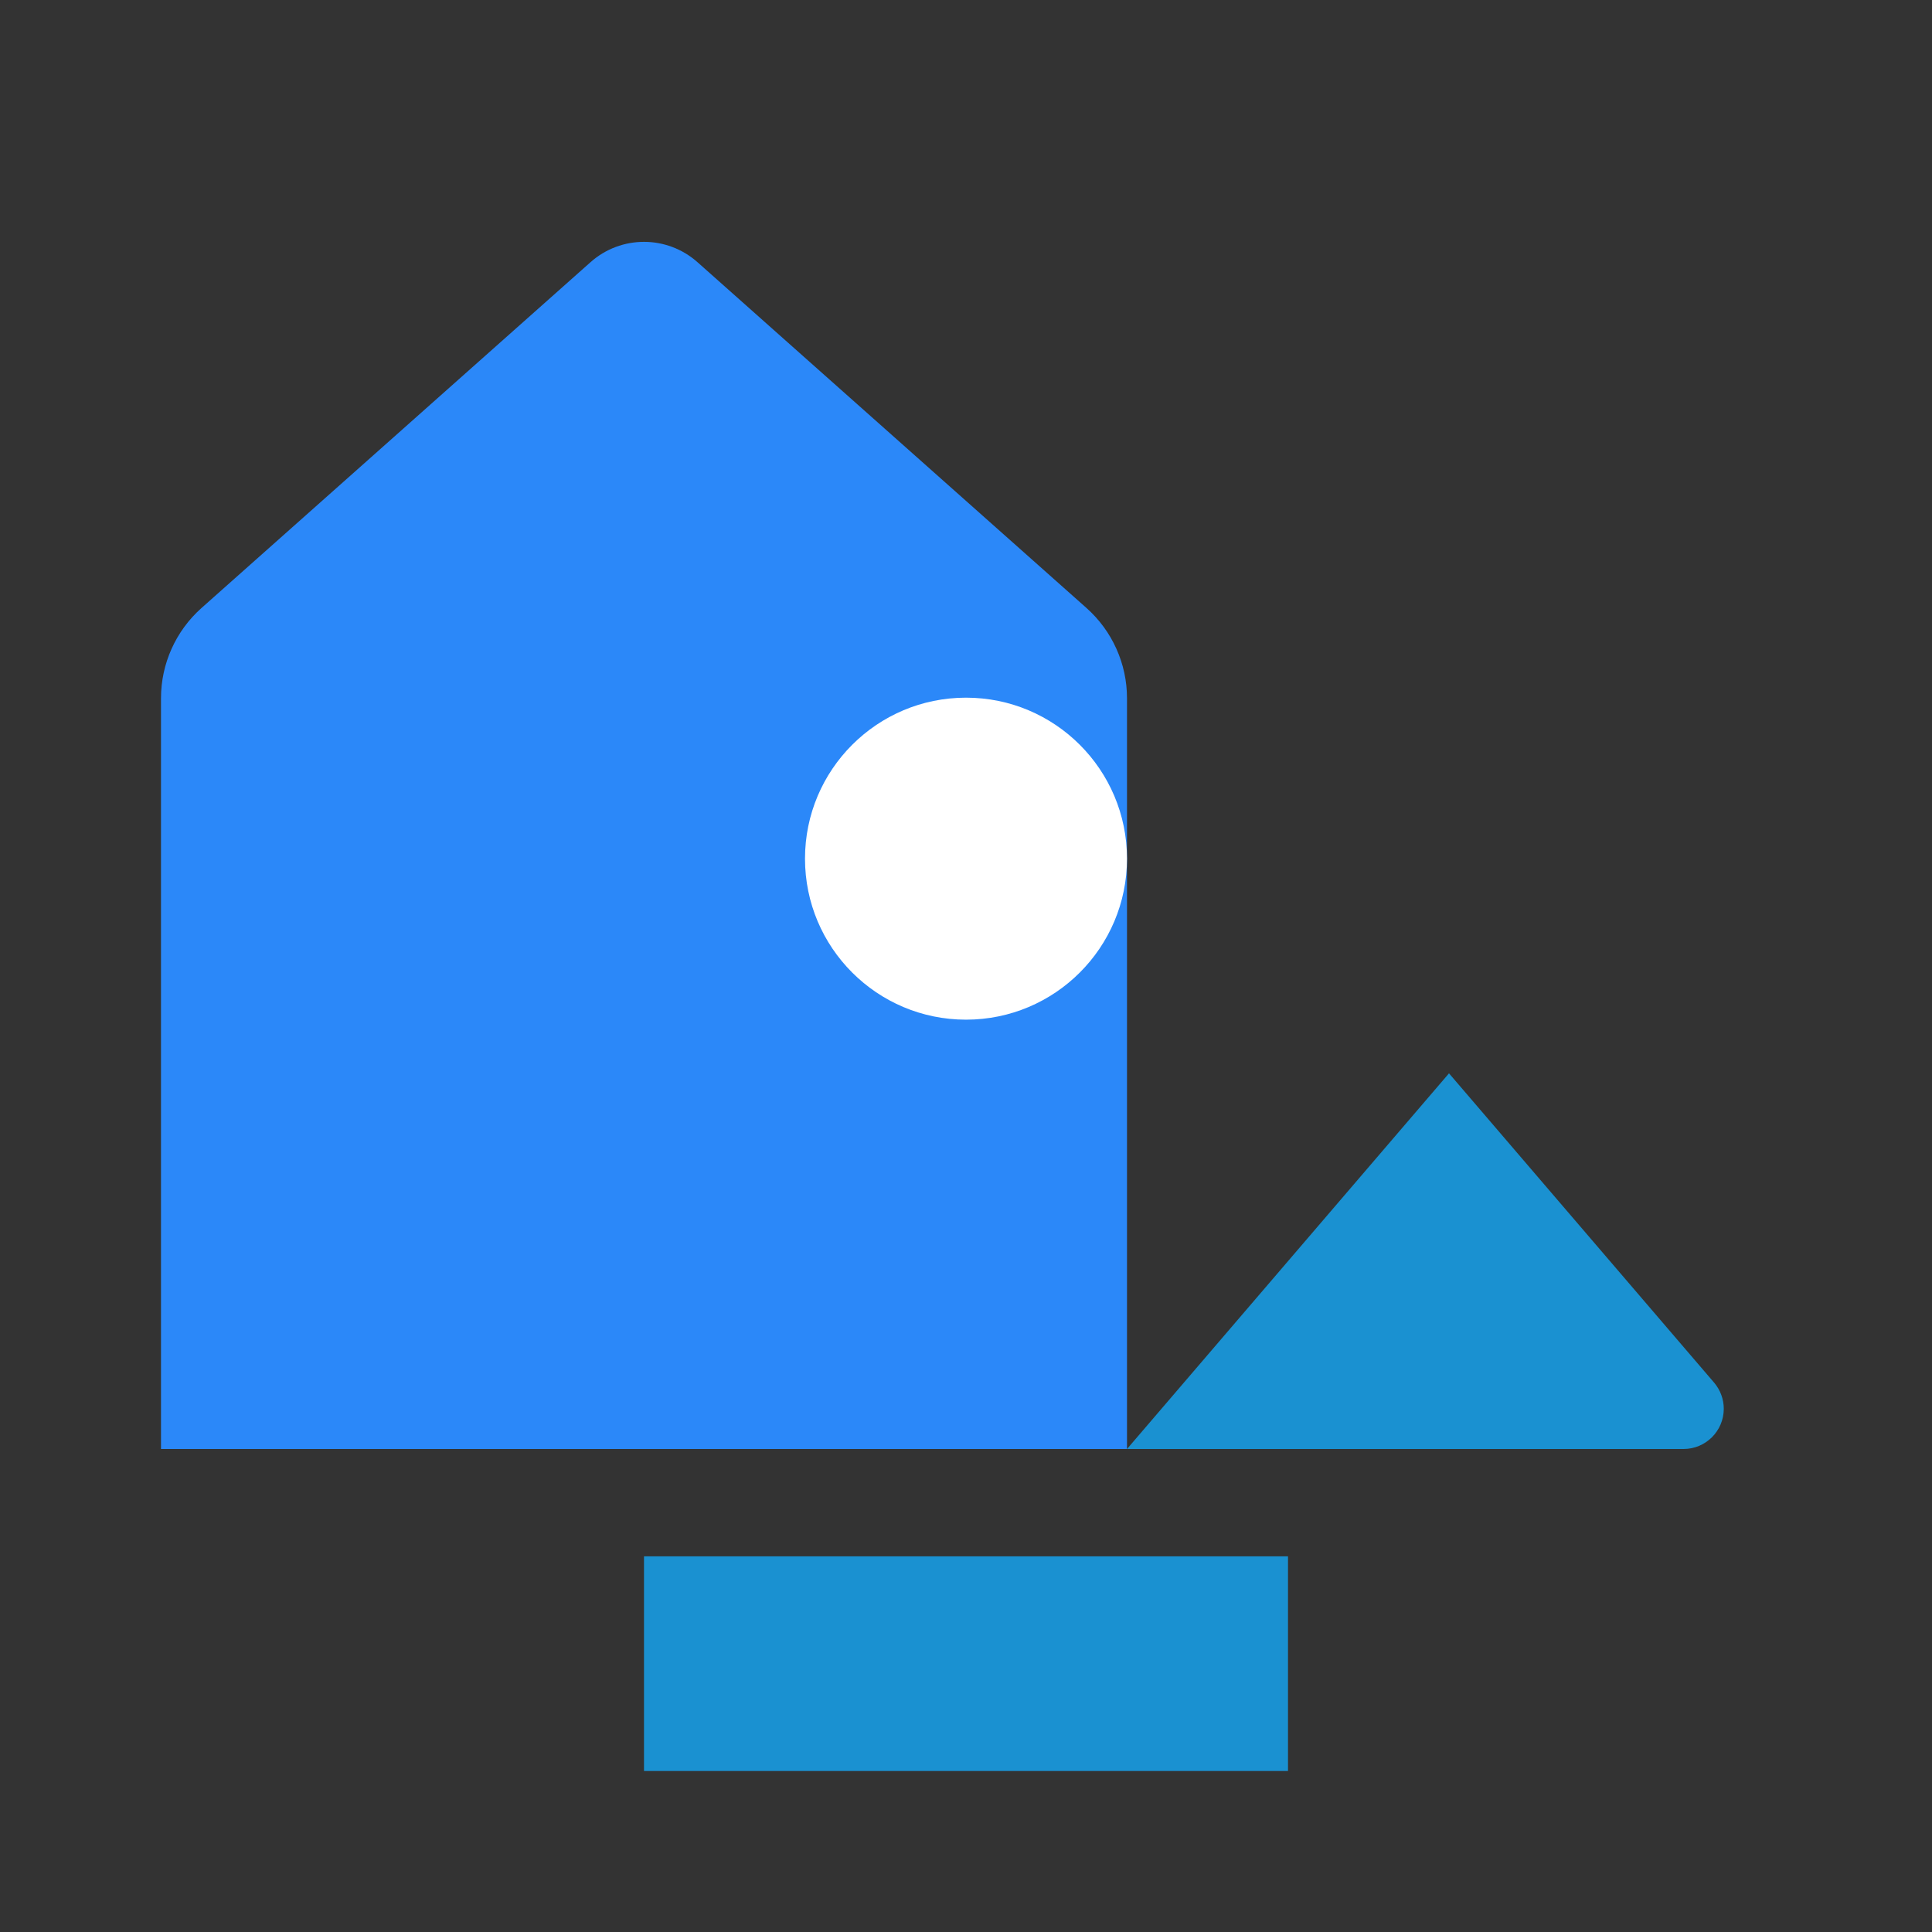 <svg xmlns="http://www.w3.org/2000/svg" xmlns:xlink="http://www.w3.org/1999/xlink" width="36" height="36" viewBox="0 0 36 36">
    <rect x="0" y="0" width="36" height="36" fill="#333333" stroke="none"/>
    <defs>
        <path id="yosf8impda" d="M9.997.886l7.248 6.443c.48.427.755 1.039.755 1.681V23H0V9.01c0-.642.275-1.254.755-1.681L8.003.886C8.572.38 9.428.38 9.997.886z"/>
    </defs>
    <g fill="none" fill-rule="evenodd">
        <path fill="#14A9F9" style="mix-blend-mode:multiply" d="M12 29H24V33H12z" opacity=".8" transform="translate(-32 -451) translate(20 441) translate(12 10)"/>
        <g transform="translate(-32 -451) translate(20 441) translate(12 10) translate(3 4)">
            <path fill="#14A9F9" d="M6 15.5l6 7.5H1.56c-.414 0-.75-.336-.75-.75 0-.17.058-.336.165-.469L6 15.5z" style="mix-blend-mode:multiply" opacity=".8"/>
            <path fill="#14A9F9" d="M24 16l6 7H19.63c-.414 0-.75-.336-.75-.75 0-.179.065-.352.181-.488L24 16z" style="mix-blend-mode:multiply" opacity=".8" transform="matrix(-1 0 0 1 48 0)"/>
            <use fill="#2B88F9" xlink:href="#yosf8impda"/>
            <circle cx="15" cy="12" r="3" fill="#FFF"/>
        </g>
    </g>
</svg>
